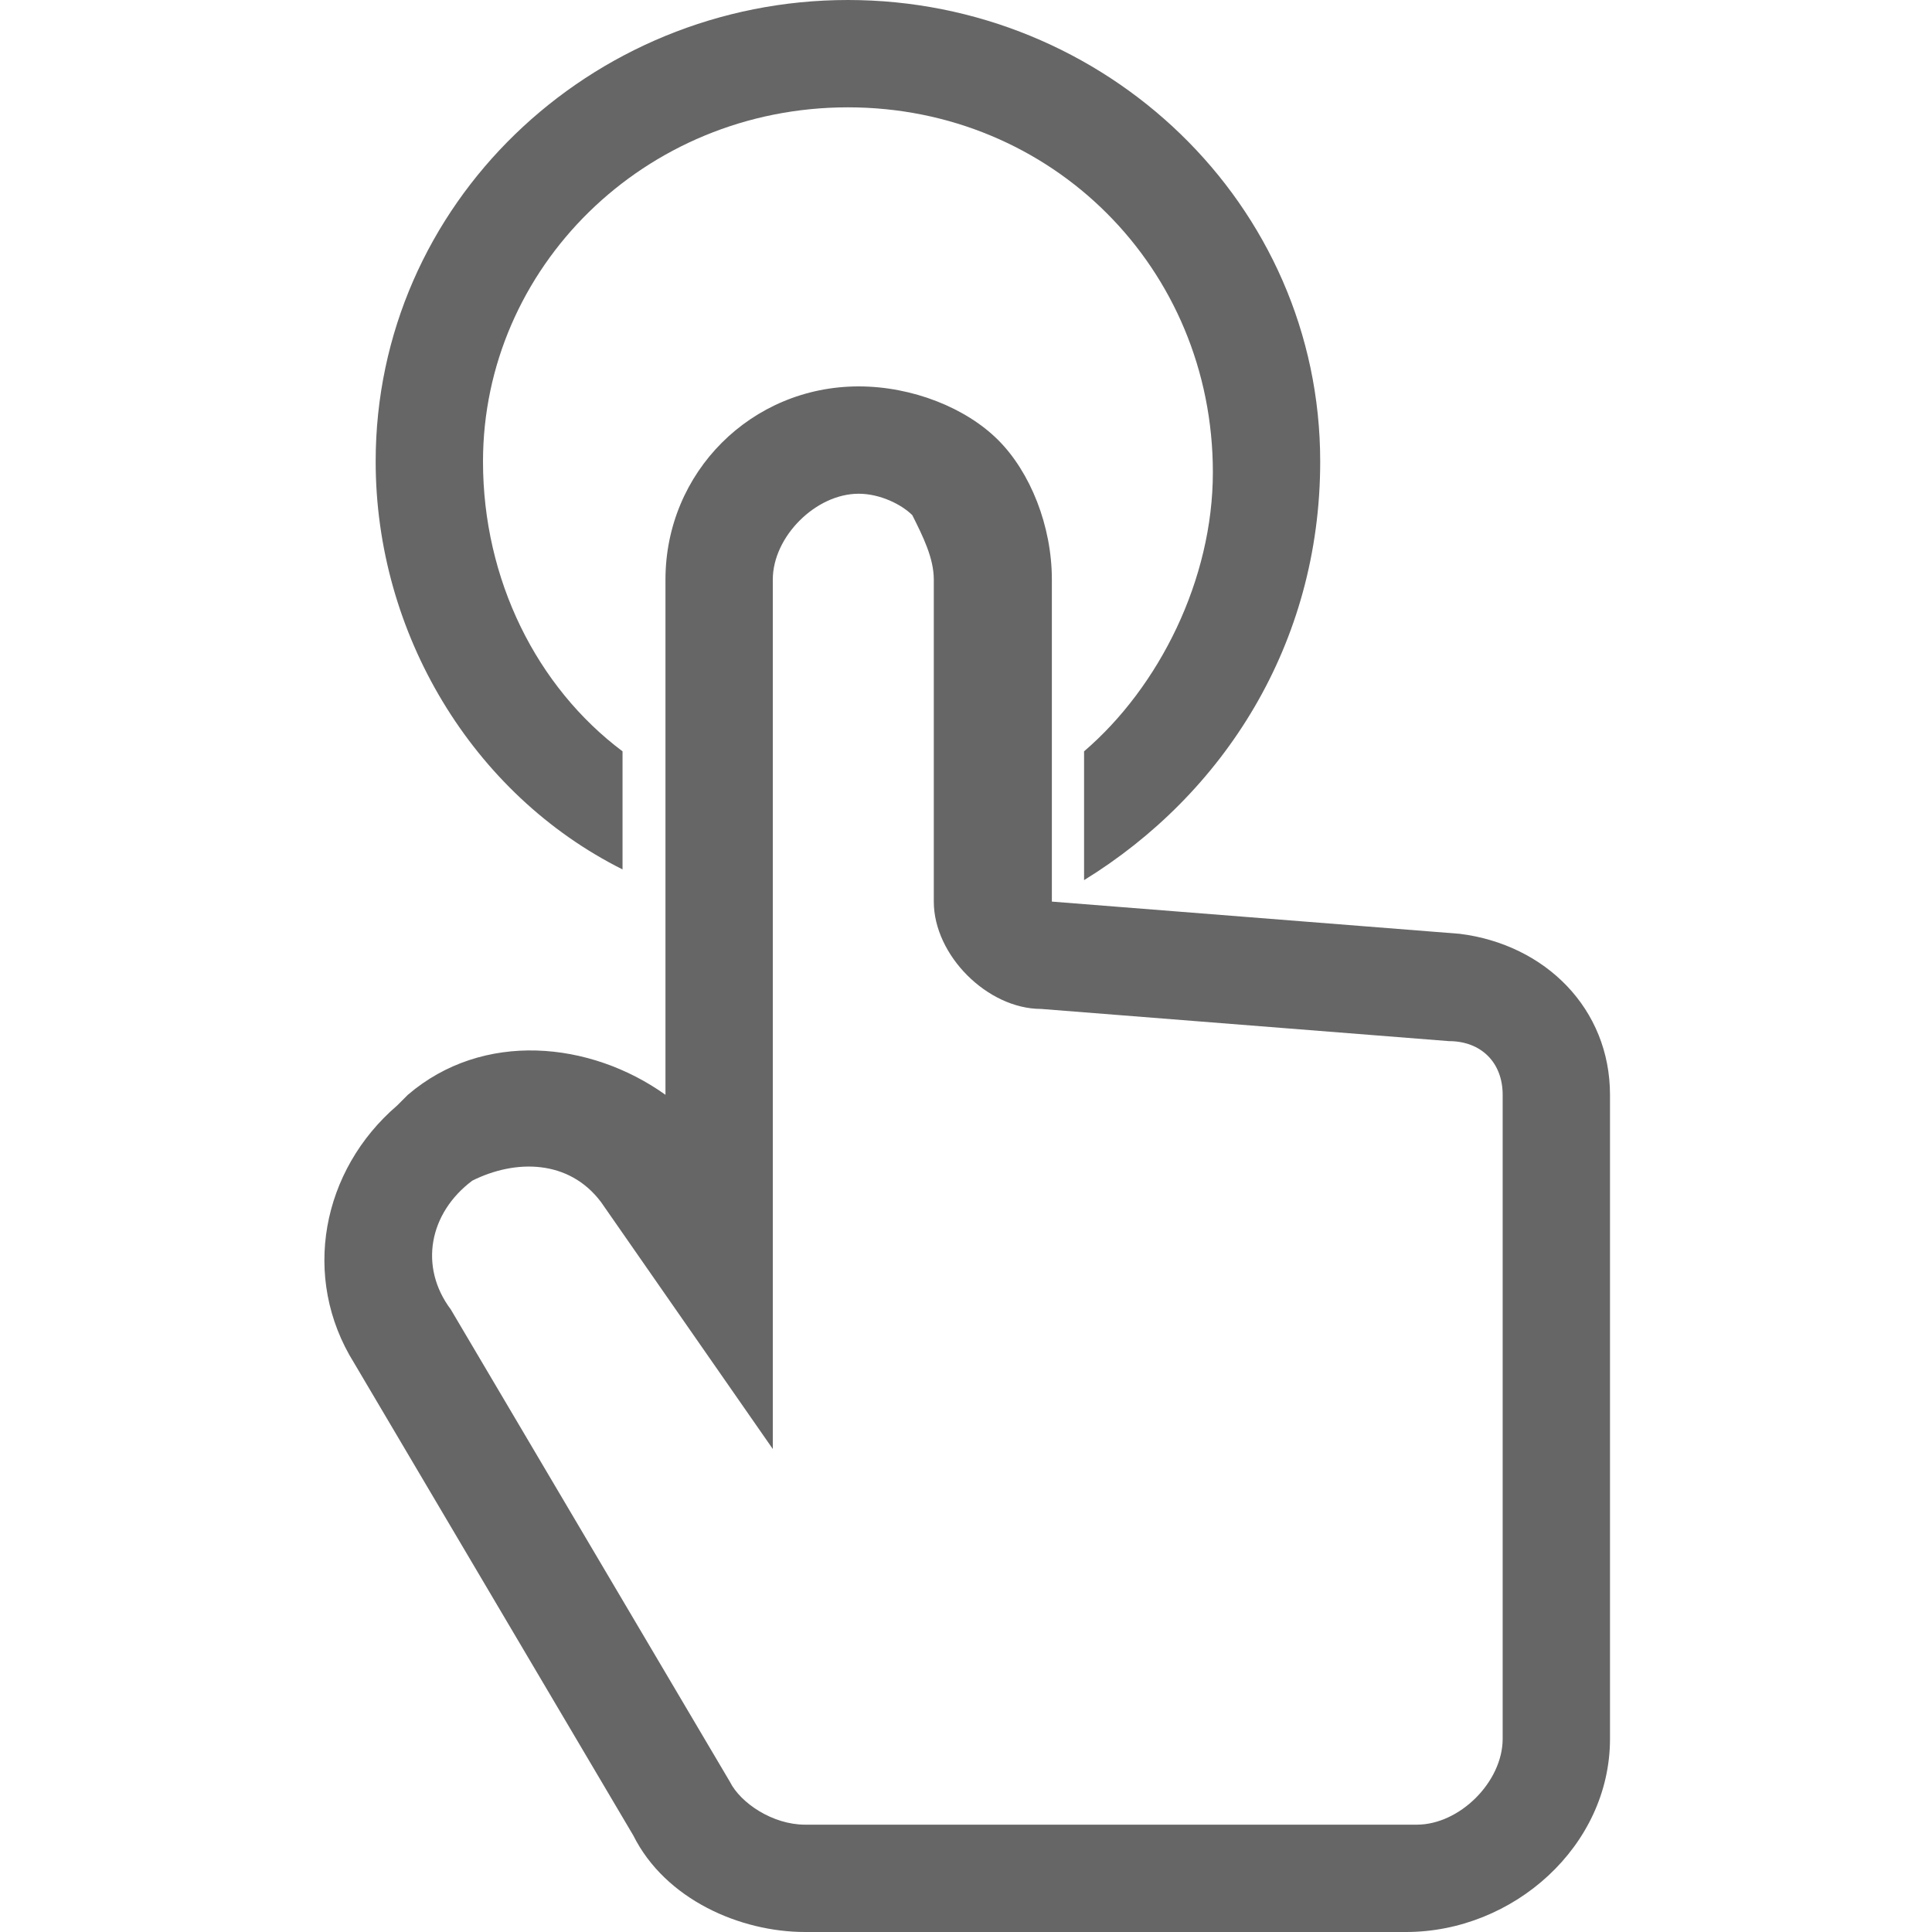 <?xml version="1.0" standalone="no"?><!DOCTYPE svg PUBLIC "-//W3C//DTD SVG 1.1//EN" "http://www.w3.org/Graphics/SVG/1.1/DTD/svg11.dtd"><svg t="1603174110605" class="icon" viewBox="0 0 1024 1024" version="1.1" xmlns="http://www.w3.org/2000/svg" p-id="3821" xmlns:xlink="http://www.w3.org/1999/xlink" width="64" height="64"><defs><style type="text/css"></style></defs><path d="M745.244 1024H426.667c-34.133 0-73.956-17.067-91.022-51.2L187.733 722.489c-28.444-45.511-17.067-102.4 22.756-136.533l5.689-5.689c39.822-34.133 96.711-28.444 136.533 0V307.2c0-56.889 45.511-102.4 102.4-102.4 28.444 0 56.889 11.378 73.956 28.444 17.067 17.067 28.444 45.511 28.444 73.956v170.667l216.178 17.067c45.511 5.689 79.644 39.822 79.644 85.333v341.333c0 56.889-51.2 102.4-108.089 102.4z m-494.933-398.222c-22.756 17.067-28.444 45.511-11.378 68.267l147.911 250.311c5.689 11.378 22.756 22.756 39.822 22.756h324.267c22.756 0 45.511-22.756 45.511-45.511v-341.333c0-17.067-11.378-28.444-28.444-28.444l-216.178-17.067c-28.444 0-56.889-28.444-56.889-56.889v-170.667c0-11.378-5.689-22.756-11.378-34.133-5.689-5.689-17.067-11.378-28.444-11.378-22.756 0-45.511 22.756-45.511 45.511v460.8l-91.022-130.844c-17.067-22.756-45.511-22.756-68.267-11.378zM449.422 0C312.889 0 199.111 108.089 199.111 244.622c0 91.022 51.2 176.356 130.844 216.178V398.222C284.444 364.089 256 307.2 256 244.622 256 142.222 341.333 56.889 449.422 56.889s193.422 85.333 193.422 193.422c0 56.889-28.444 113.778-68.267 147.911v68.267C648.533 420.978 699.733 341.333 699.733 244.622c0-136.533-113.778-244.622-250.311-244.622z" fill="#666666" p-id="3822"></path></svg>